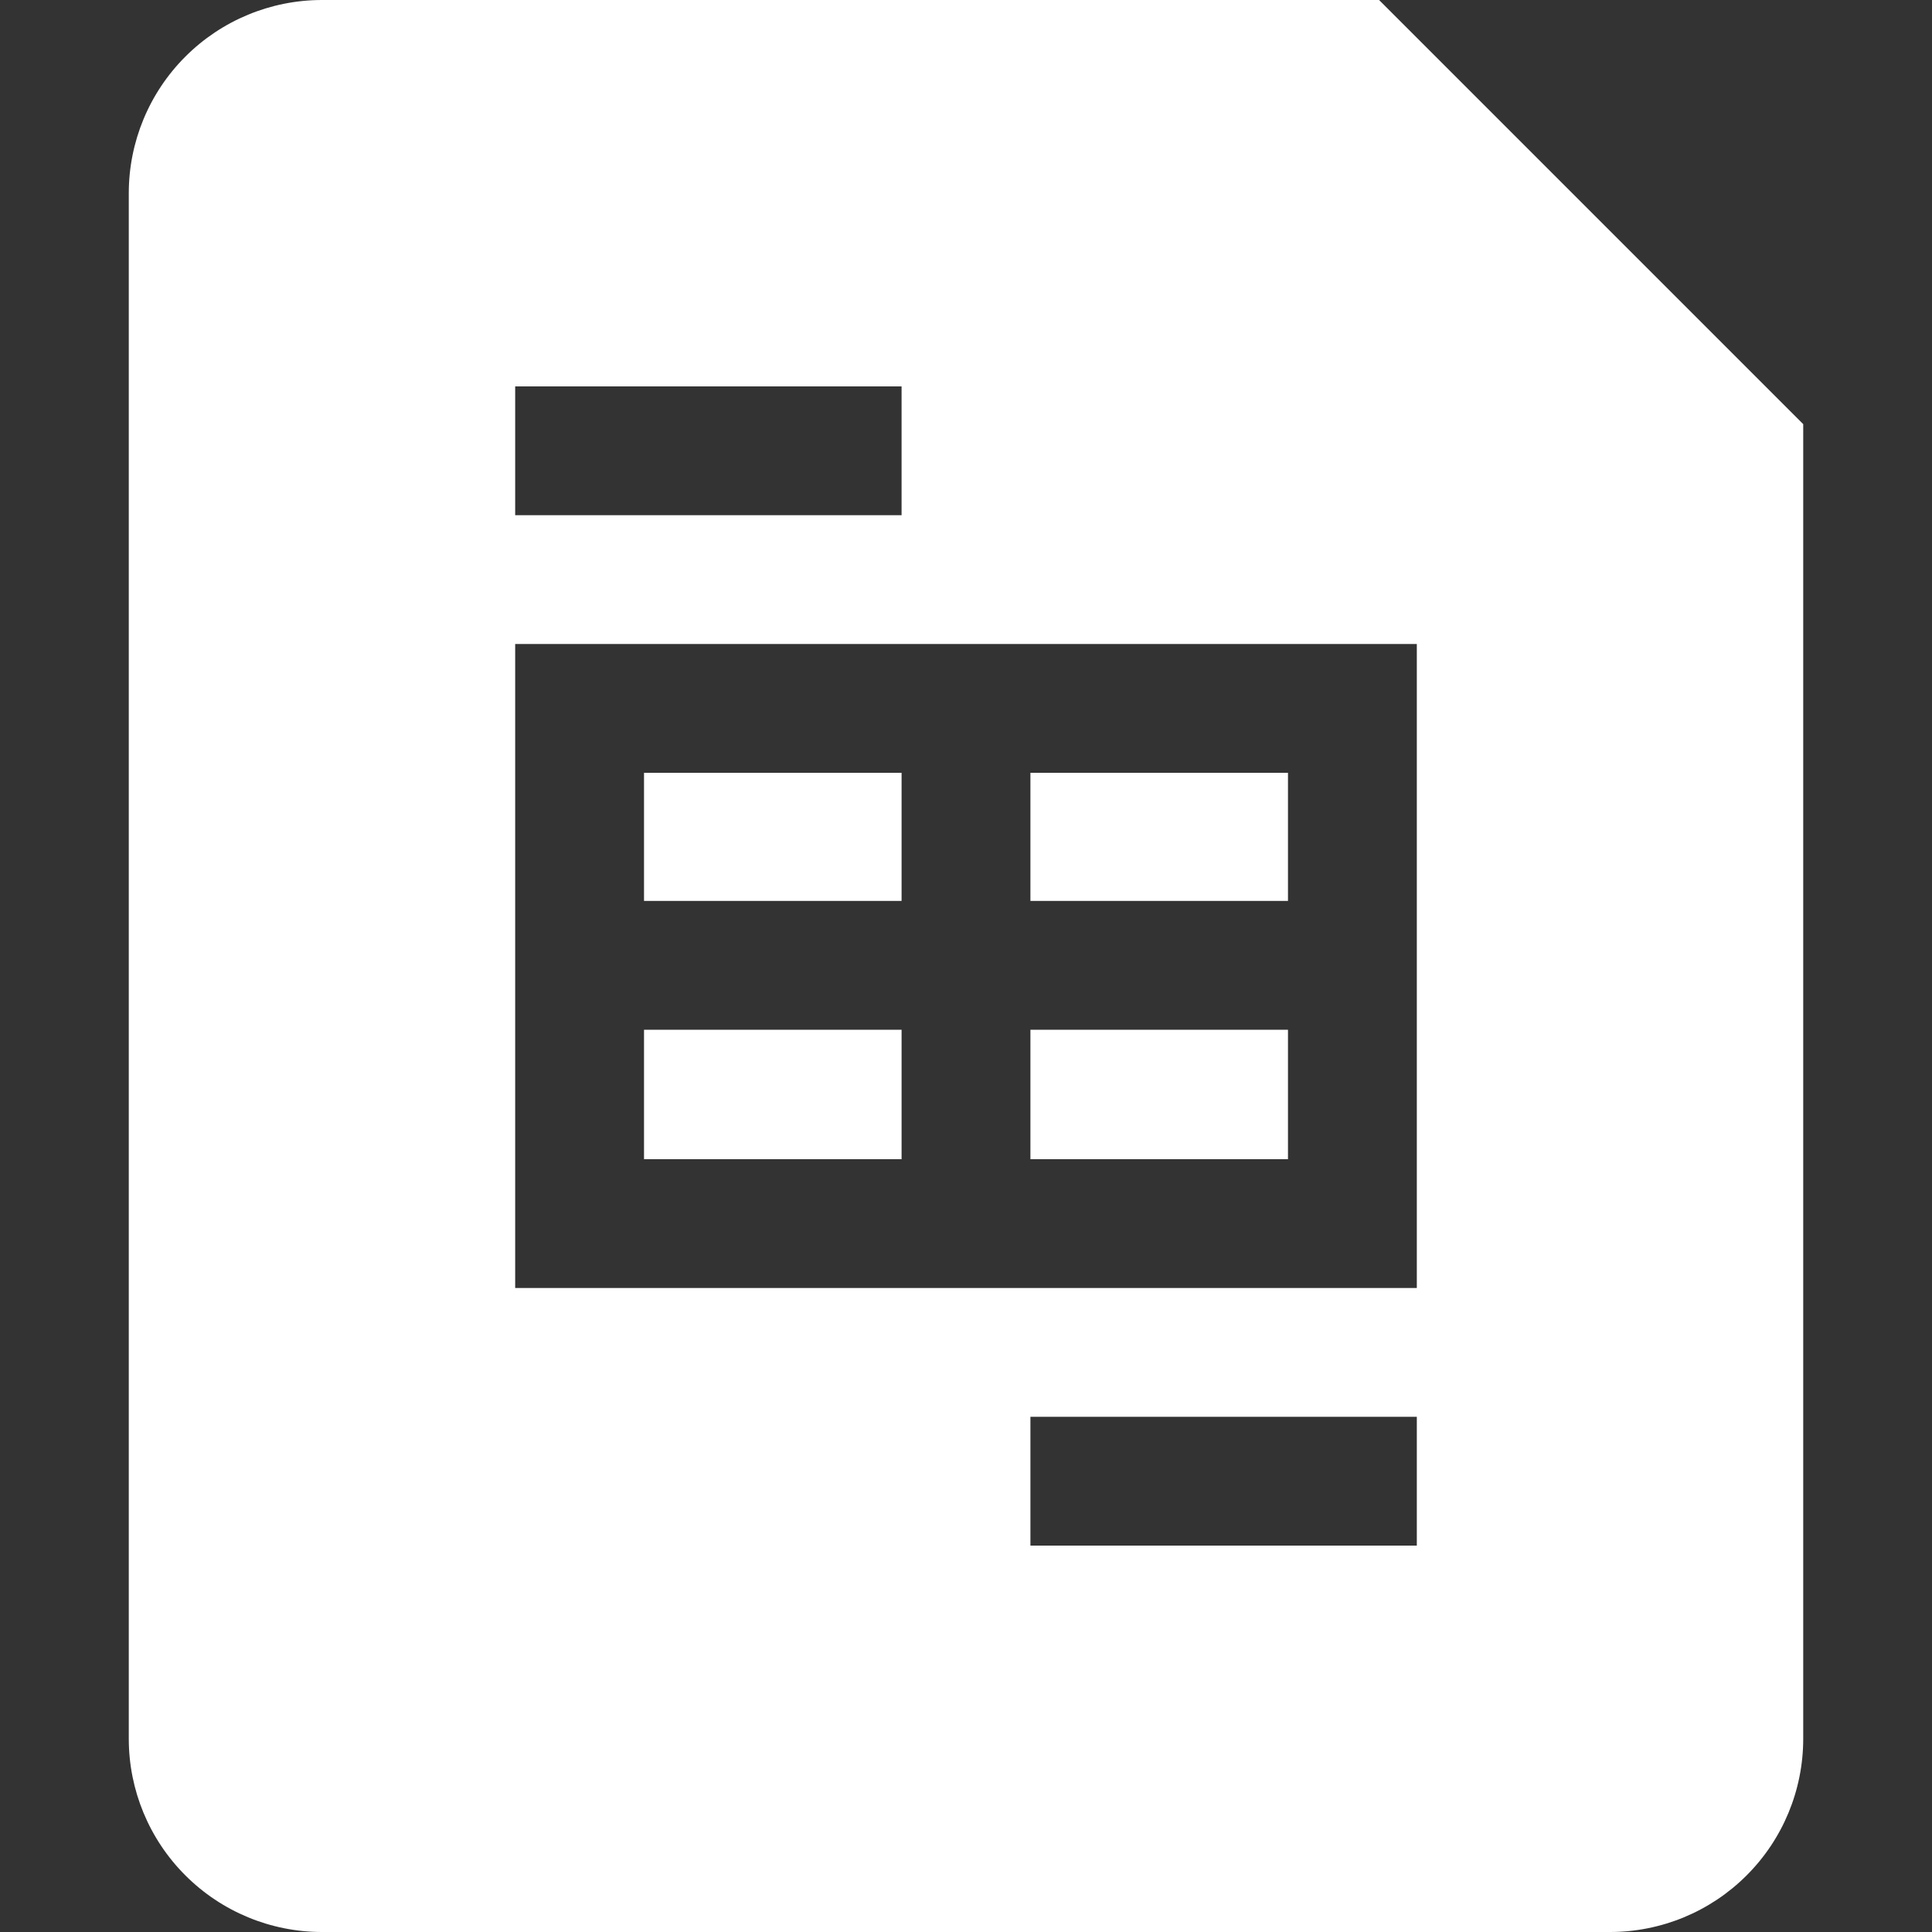 <svg width="32" height="32" viewBox="0 0 32 32" fill="none" xmlns="http://www.w3.org/2000/svg">
<rect x="0" y="0" width="32" height="32" fill="#333333" stroke="none"/>
<g clip-path="url(#clip0_432_361)">
<path d="M21.333 17.056V19.2H17.067V17.056H21.333ZM21.333 12.8V14.922H17.067V12.8H21.333ZM14.933 12.8H10.667V14.922H14.933V12.8ZM14.933 17.056H10.667V19.2H14.933V17.056Z" fill="white"/>
<path fill-rule="evenodd" clip-rule="evenodd" d="M2.133 3.2C2.133 2.351 2.47 1.537 3.071 0.937C3.671 0.337 4.485 0 5.333 0L22.842 0L29.867 7.025V28.8C29.867 29.649 29.53 30.463 28.929 31.063C28.329 31.663 27.515 32 26.667 32H5.333C4.485 32 3.671 31.663 3.071 31.063C2.47 30.463 2.133 29.649 2.133 28.8V3.2ZM8.533 8.533H14.933V6.4H8.533V8.533ZM23.467 10.667H8.533V21.333H23.467V10.667ZM23.467 25.6H17.067V23.467H23.467V25.6Z" fill="white"/>
</g>
<defs>
<clipPath id="clip0_432_361">
<rect width="32" height="32" fill="white"/>
</clipPath>
</defs>
</svg>

